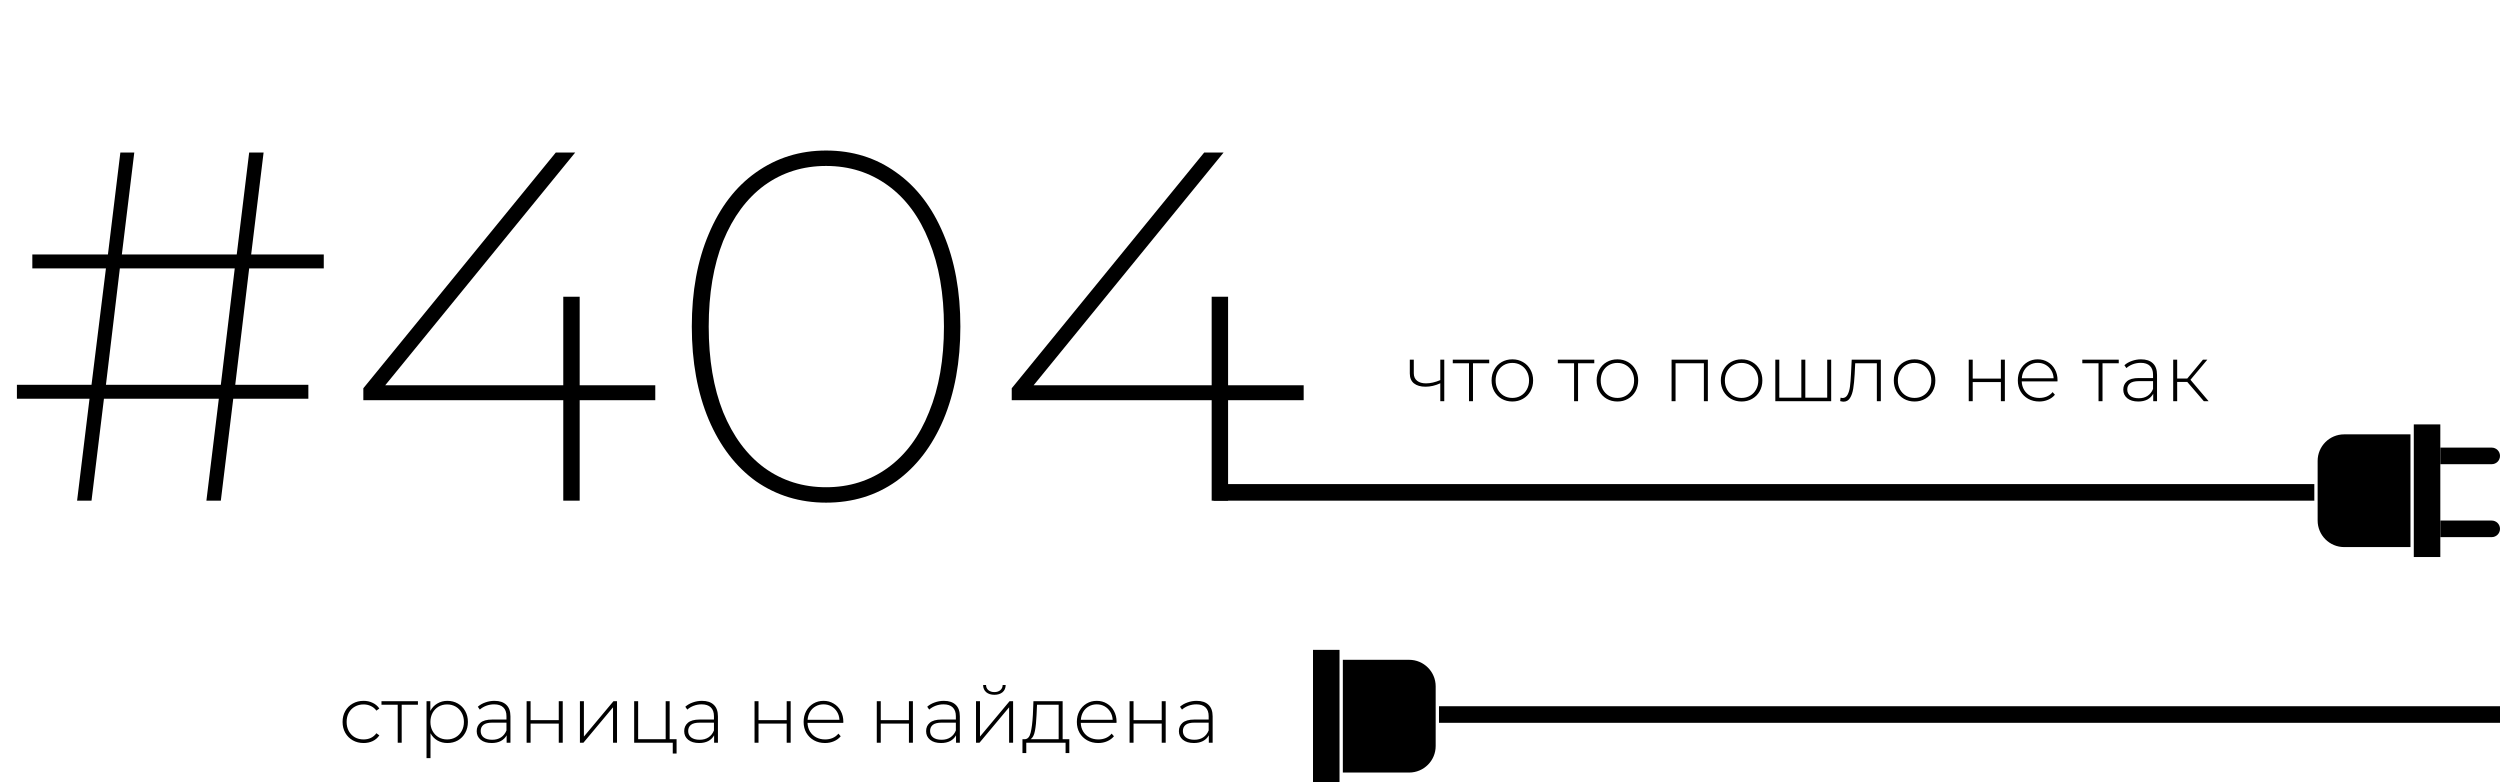 <svg width="754" height="236" viewBox="0 0 754 236" fill="none" xmlns="http://www.w3.org/2000/svg">
<path d="M75.15 80.95L70.95 116.05H93V120.25H70.35L66.6 151H62.25L66 120.25H31.35L27.6 151H23.25L27 120.25H5.1V116.05H27.6L31.95 80.95H9.75V76.75H32.55L36.3 46H40.5L36.75 76.75H71.4L75.15 46H79.5L75.75 76.75H97.65V80.95H75.15ZM70.8 80.95H36.15L31.95 116.05H66.6L70.8 80.95ZM197.632 120.7H174.832V151H169.882V120.7H109.582V117.1L167.632 46H173.482L116.182 116.2H169.882V89.5H174.832V116.2H197.632V120.7ZM249.148 151.6C241.248 151.6 234.198 149.45 227.998 145.15C221.898 140.75 217.148 134.55 213.748 126.55C210.348 118.45 208.648 109.1 208.648 98.5C208.648 87.9 210.348 78.6 213.748 70.6C217.148 62.5 221.898 56.3 227.998 52C234.198 47.6 241.248 45.4 249.148 45.4C257.148 45.4 264.198 47.6 270.298 52C276.398 56.3 281.148 62.5 284.548 70.6C287.948 78.6 289.648 87.9 289.648 98.5C289.648 109.1 287.948 118.45 284.548 126.55C281.148 134.55 276.398 140.75 270.298 145.15C264.198 149.45 257.148 151.6 249.148 151.6ZM249.148 146.95C256.148 146.95 262.348 145 267.748 141.1C273.148 137.2 277.298 131.6 280.198 124.3C283.198 117 284.698 108.4 284.698 98.5C284.698 88.6 283.198 80 280.198 72.7C277.298 65.4 273.148 59.8 267.748 55.9C262.348 52 256.148 50.05 249.148 50.05C242.148 50.05 235.948 52 230.548 55.9C225.248 59.8 221.098 65.4 218.098 72.7C215.198 80 213.748 88.6 213.748 98.5C213.748 108.4 215.198 117 218.098 124.3C221.098 131.6 225.248 137.2 230.548 141.1C235.948 145 242.148 146.95 249.148 146.95ZM393.189 120.7H370.389V151H365.439V120.7H305.139V117.1L363.189 46H369.039L311.739 116.2H365.439V89.5H370.389V116.2H393.189V120.7Z" fill="black"/>
<path d="M109.656 224.096C108.44 224.096 107.352 223.824 106.392 223.28C105.432 222.736 104.68 221.984 104.136 221.024C103.592 220.048 103.32 218.952 103.32 217.736C103.32 216.504 103.592 215.408 104.136 214.448C104.68 213.472 105.432 212.72 106.392 212.192C107.352 211.648 108.44 211.376 109.656 211.376C110.664 211.376 111.576 211.576 112.392 211.976C113.224 212.36 113.896 212.928 114.408 213.68L113.52 214.328C113.072 213.704 112.512 213.24 111.84 212.936C111.184 212.616 110.456 212.456 109.656 212.456C108.68 212.456 107.8 212.68 107.016 213.128C106.248 213.56 105.64 214.176 105.192 214.976C104.76 215.776 104.544 216.696 104.544 217.736C104.544 218.776 104.76 219.696 105.192 220.496C105.64 221.296 106.248 221.92 107.016 222.368C107.8 222.8 108.68 223.016 109.656 223.016C110.456 223.016 111.184 222.864 111.84 222.56C112.512 222.24 113.072 221.768 113.52 221.144L114.408 221.792C113.896 222.544 113.224 223.12 112.392 223.52C111.576 223.904 110.664 224.096 109.656 224.096ZM126.046 212.552H121.15V224H119.95V212.552H115.054V211.472H126.046V212.552ZM134.927 211.376C136.095 211.376 137.151 211.648 138.095 212.192C139.039 212.736 139.775 213.488 140.303 214.448C140.847 215.408 141.119 216.504 141.119 217.736C141.119 218.968 140.847 220.072 140.303 221.048C139.775 222.008 139.039 222.76 138.095 223.304C137.151 223.832 136.095 224.096 134.927 224.096C133.823 224.096 132.823 223.84 131.927 223.328C131.031 222.8 130.335 222.072 129.839 221.144V228.656H128.639V211.472H129.791V214.424C130.287 213.464 130.983 212.72 131.879 212.192C132.791 211.648 133.807 211.376 134.927 211.376ZM134.855 223.016C135.815 223.016 136.679 222.792 137.447 222.344C138.215 221.896 138.815 221.272 139.247 220.472C139.695 219.672 139.919 218.76 139.919 217.736C139.919 216.712 139.695 215.8 139.247 215C138.815 214.2 138.215 213.576 137.447 213.128C136.679 212.68 135.815 212.456 134.855 212.456C133.895 212.456 133.031 212.68 132.263 213.128C131.511 213.576 130.911 214.2 130.463 215C130.031 215.8 129.815 216.712 129.815 217.736C129.815 218.76 130.031 219.672 130.463 220.472C130.911 221.272 131.511 221.896 132.263 222.344C133.031 222.792 133.895 223.016 134.855 223.016ZM149.127 211.376C150.679 211.376 151.871 211.776 152.703 212.576C153.535 213.36 153.951 214.52 153.951 216.056V224H152.799V221.768C152.399 222.504 151.815 223.08 151.047 223.496C150.279 223.896 149.359 224.096 148.287 224.096C146.895 224.096 145.791 223.768 144.975 223.112C144.175 222.456 143.775 221.592 143.775 220.52C143.775 219.48 144.143 218.64 144.879 218C145.631 217.344 146.823 217.016 148.455 217.016H152.751V216.008C152.751 214.84 152.431 213.952 151.791 213.344C151.167 212.736 150.247 212.432 149.031 212.432C148.199 212.432 147.399 212.576 146.631 212.864C145.879 213.152 145.239 213.536 144.711 214.016L144.111 213.152C144.735 212.592 145.487 212.16 146.367 211.856C147.247 211.536 148.167 211.376 149.127 211.376ZM148.455 223.112C149.495 223.112 150.375 222.872 151.095 222.392C151.831 221.912 152.383 221.216 152.751 220.304V217.952H148.479C147.247 217.952 146.351 218.176 145.791 218.624C145.247 219.072 144.975 219.688 144.975 220.472C144.975 221.288 145.279 221.936 145.887 222.416C146.495 222.88 147.351 223.112 148.455 223.112ZM158.826 211.472H160.026V217.184H168.522V211.472H169.722V224H168.522V218.24H160.026V224H158.826V211.472ZM174.905 211.472H176.105V222.152L185.033 211.472H186.089V224H184.889V213.32L175.961 224H174.905V211.472ZM204.056 222.944V227.264H202.904V224H191.264V211.472H192.464V222.944H200.768V211.472H201.968V222.944H204.056ZM211.705 211.376C213.257 211.376 214.449 211.776 215.281 212.576C216.113 213.36 216.529 214.52 216.529 216.056V224H215.377V221.768C214.977 222.504 214.393 223.08 213.625 223.496C212.857 223.896 211.937 224.096 210.865 224.096C209.473 224.096 208.369 223.768 207.553 223.112C206.753 222.456 206.353 221.592 206.353 220.52C206.353 219.48 206.721 218.64 207.457 218C208.209 217.344 209.401 217.016 211.033 217.016H215.329V216.008C215.329 214.84 215.009 213.952 214.369 213.344C213.745 212.736 212.825 212.432 211.609 212.432C210.777 212.432 209.977 212.576 209.209 212.864C208.457 213.152 207.817 213.536 207.289 214.016L206.689 213.152C207.313 212.592 208.065 212.16 208.945 211.856C209.825 211.536 210.745 211.376 211.705 211.376ZM211.033 223.112C212.073 223.112 212.953 222.872 213.673 222.392C214.409 221.912 214.961 221.216 215.329 220.304V217.952H211.057C209.825 217.952 208.929 218.176 208.369 218.624C207.825 219.072 207.553 219.688 207.553 220.472C207.553 221.288 207.857 221.936 208.465 222.416C209.073 222.88 209.929 223.112 211.033 223.112ZM227.569 211.472H228.769V217.184H237.265V211.472H238.465V224H237.265V218.24H228.769V224H227.569V211.472ZM254.327 218.024H243.551C243.583 219 243.831 219.872 244.295 220.64C244.759 221.392 245.383 221.976 246.167 222.392C246.967 222.808 247.863 223.016 248.855 223.016C249.671 223.016 250.423 222.872 251.111 222.584C251.815 222.28 252.399 221.84 252.863 221.264L253.559 222.056C253.015 222.712 252.327 223.216 251.495 223.568C250.679 223.92 249.791 224.096 248.831 224.096C247.583 224.096 246.471 223.824 245.495 223.28C244.519 222.736 243.751 221.984 243.191 221.024C242.647 220.064 242.375 218.968 242.375 217.736C242.375 216.52 242.631 215.432 243.143 214.472C243.671 213.496 244.391 212.736 245.303 212.192C246.215 211.648 247.239 211.376 248.375 211.376C249.511 211.376 250.527 211.648 251.423 212.192C252.335 212.72 253.047 213.464 253.559 214.424C254.087 215.384 254.351 216.472 254.351 217.688L254.327 218.024ZM248.375 212.432C247.495 212.432 246.703 212.632 245.999 213.032C245.295 213.416 244.727 213.968 244.295 214.688C243.879 215.392 243.639 216.192 243.575 217.088H253.175C253.127 216.192 252.887 215.392 252.455 214.688C252.023 213.984 251.455 213.432 250.751 213.032C250.047 212.632 249.255 212.432 248.375 212.432ZM264.436 211.472H265.636V217.184H274.132V211.472H275.332V224H274.132V218.24H265.636V224H264.436V211.472ZM284.666 211.376C286.218 211.376 287.41 211.776 288.242 212.576C289.074 213.36 289.49 214.52 289.49 216.056V224H288.338V221.768C287.938 222.504 287.354 223.08 286.586 223.496C285.818 223.896 284.898 224.096 283.826 224.096C282.434 224.096 281.33 223.768 280.514 223.112C279.714 222.456 279.314 221.592 279.314 220.52C279.314 219.48 279.682 218.64 280.418 218C281.17 217.344 282.362 217.016 283.994 217.016H288.29V216.008C288.29 214.84 287.97 213.952 287.33 213.344C286.706 212.736 285.786 212.432 284.57 212.432C283.738 212.432 282.938 212.576 282.17 212.864C281.418 213.152 280.778 213.536 280.25 214.016L279.65 213.152C280.274 212.592 281.026 212.16 281.906 211.856C282.786 211.536 283.706 211.376 284.666 211.376ZM283.994 223.112C285.034 223.112 285.914 222.872 286.634 222.392C287.37 221.912 287.922 221.216 288.29 220.304V217.952H284.018C282.786 217.952 281.89 218.176 281.33 218.624C280.786 219.072 280.514 219.688 280.514 220.472C280.514 221.288 280.818 221.936 281.426 222.416C282.034 222.88 282.89 223.112 283.994 223.112ZM294.365 211.472H295.565V222.152L304.493 211.472H305.549V224H304.349V213.32L295.421 224H294.365V211.472ZM299.909 209.552C298.901 209.552 298.085 209.296 297.461 208.784C296.837 208.256 296.517 207.528 296.501 206.6H297.389C297.405 207.256 297.645 207.776 298.109 208.16C298.589 208.544 299.189 208.736 299.909 208.736C300.629 208.736 301.221 208.544 301.685 208.16C302.149 207.776 302.389 207.256 302.405 206.6H303.317C303.301 207.528 302.981 208.256 302.357 208.784C301.733 209.296 300.917 209.552 299.909 209.552ZM322.509 222.944V227.12H321.381V224H309.525V227.12H308.373V222.944H309.117C309.965 222.896 310.541 222.24 310.845 220.976C311.165 219.696 311.389 217.904 311.517 215.6L311.685 211.472H320.493V222.944H322.509ZM312.621 215.672C312.541 217.576 312.381 219.16 312.141 220.424C311.901 221.688 311.469 222.528 310.845 222.944H319.293V212.552H312.765L312.621 215.672ZM336.733 218.024H325.957C325.989 219 326.237 219.872 326.701 220.64C327.165 221.392 327.789 221.976 328.573 222.392C329.373 222.808 330.269 223.016 331.261 223.016C332.077 223.016 332.829 222.872 333.517 222.584C334.221 222.28 334.805 221.84 335.269 221.264L335.965 222.056C335.421 222.712 334.733 223.216 333.901 223.568C333.085 223.92 332.197 224.096 331.237 224.096C329.989 224.096 328.877 223.824 327.901 223.28C326.925 222.736 326.157 221.984 325.597 221.024C325.053 220.064 324.781 218.968 324.781 217.736C324.781 216.52 325.037 215.432 325.549 214.472C326.077 213.496 326.797 212.736 327.709 212.192C328.621 211.648 329.645 211.376 330.781 211.376C331.917 211.376 332.933 211.648 333.829 212.192C334.741 212.72 335.453 213.464 335.965 214.424C336.493 215.384 336.757 216.472 336.757 217.688L336.733 218.024ZM330.781 212.432C329.901 212.432 329.109 212.632 328.405 213.032C327.701 213.416 327.133 213.968 326.701 214.688C326.285 215.392 326.045 216.192 325.981 217.088H335.581C335.533 216.192 335.293 215.392 334.861 214.688C334.429 213.984 333.861 213.432 333.157 213.032C332.453 212.632 331.661 212.432 330.781 212.432ZM340.678 211.472H341.878V217.184H350.374V211.472H351.574V224H350.374V218.24H341.878V224H340.678V211.472ZM360.908 211.376C362.46 211.376 363.652 211.776 364.484 212.576C365.316 213.36 365.732 214.52 365.732 216.056V224H364.58V221.768C364.18 222.504 363.596 223.08 362.828 223.496C362.06 223.896 361.14 224.096 360.068 224.096C358.676 224.096 357.572 223.768 356.756 223.112C355.956 222.456 355.556 221.592 355.556 220.52C355.556 219.48 355.924 218.64 356.66 218C357.412 217.344 358.604 217.016 360.236 217.016H364.532V216.008C364.532 214.84 364.212 213.952 363.572 213.344C362.948 212.736 362.028 212.432 360.812 212.432C359.98 212.432 359.18 212.576 358.412 212.864C357.66 213.152 357.02 213.536 356.492 214.016L355.892 213.152C356.516 212.592 357.268 212.16 358.148 211.856C359.028 211.536 359.948 211.376 360.908 211.376ZM360.236 223.112C361.276 223.112 362.156 222.872 362.876 222.392C363.612 221.912 364.164 221.216 364.532 220.304V217.952H360.26C359.028 217.952 358.132 218.176 357.572 218.624C357.028 219.072 356.756 219.688 356.756 220.472C356.756 221.288 357.06 221.936 357.668 222.416C358.276 222.88 359.132 223.112 360.236 223.112Z" fill="black"/>
<path d="M435.592 108.472V121H434.392V115.6C432.904 116.288 431.416 116.632 429.928 116.632C428.456 116.632 427.296 116.296 426.448 115.624C425.616 114.952 425.2 113.96 425.2 112.648V108.472H426.4V112.576C426.4 113.552 426.728 114.304 427.384 114.832C428.04 115.36 428.944 115.624 430.096 115.624C431.408 115.624 432.84 115.296 434.392 114.64V108.472H435.592ZM449.148 109.552H444.252V121H443.052V109.552H438.156V108.472H449.148V109.552ZM456.123 121.096C454.939 121.096 453.867 120.824 452.907 120.28C451.963 119.736 451.219 118.984 450.675 118.024C450.131 117.048 449.859 115.952 449.859 114.736C449.859 113.52 450.131 112.432 450.675 111.472C451.219 110.496 451.963 109.736 452.907 109.192C453.867 108.648 454.939 108.376 456.123 108.376C457.307 108.376 458.371 108.648 459.315 109.192C460.275 109.736 461.027 110.496 461.571 111.472C462.115 112.432 462.387 113.52 462.387 114.736C462.387 115.952 462.115 117.048 461.571 118.024C461.027 118.984 460.275 119.736 459.315 120.28C458.371 120.824 457.307 121.096 456.123 121.096ZM456.123 120.016C457.083 120.016 457.939 119.792 458.691 119.344C459.459 118.896 460.059 118.272 460.491 117.472C460.939 116.672 461.163 115.76 461.163 114.736C461.163 113.712 460.939 112.8 460.491 112C460.059 111.2 459.459 110.576 458.691 110.128C457.939 109.68 457.083 109.456 456.123 109.456C455.163 109.456 454.299 109.68 453.531 110.128C452.779 110.576 452.179 111.2 451.731 112C451.299 112.8 451.083 113.712 451.083 114.736C451.083 115.76 451.299 116.672 451.731 117.472C452.179 118.272 452.779 118.896 453.531 119.344C454.299 119.792 455.163 120.016 456.123 120.016ZM480.835 109.552H475.939V121H474.739V109.552H469.843V108.472H480.835V109.552ZM487.811 121.096C486.627 121.096 485.555 120.824 484.595 120.28C483.651 119.736 482.907 118.984 482.363 118.024C481.819 117.048 481.547 115.952 481.547 114.736C481.547 113.52 481.819 112.432 482.363 111.472C482.907 110.496 483.651 109.736 484.595 109.192C485.555 108.648 486.627 108.376 487.811 108.376C488.995 108.376 490.059 108.648 491.003 109.192C491.963 109.736 492.715 110.496 493.259 111.472C493.803 112.432 494.075 113.52 494.075 114.736C494.075 115.952 493.803 117.048 493.259 118.024C492.715 118.984 491.963 119.736 491.003 120.28C490.059 120.824 488.995 121.096 487.811 121.096ZM487.811 120.016C488.771 120.016 489.627 119.792 490.379 119.344C491.147 118.896 491.747 118.272 492.179 117.472C492.627 116.672 492.851 115.76 492.851 114.736C492.851 113.712 492.627 112.8 492.179 112C491.747 111.2 491.147 110.576 490.379 110.128C489.627 109.68 488.771 109.456 487.811 109.456C486.851 109.456 485.987 109.68 485.219 110.128C484.467 110.576 483.867 111.2 483.419 112C482.987 112.8 482.771 113.712 482.771 114.736C482.771 115.76 482.987 116.672 483.419 117.472C483.867 118.272 484.467 118.896 485.219 119.344C485.987 119.792 486.851 120.016 487.811 120.016ZM515.091 108.472V121H513.891V109.552H505.347V121H504.147V108.472H515.091ZM525.264 121.096C524.08 121.096 523.008 120.824 522.048 120.28C521.104 119.736 520.36 118.984 519.816 118.024C519.272 117.048 519 115.952 519 114.736C519 113.52 519.272 112.432 519.816 111.472C520.36 110.496 521.104 109.736 522.048 109.192C523.008 108.648 524.08 108.376 525.264 108.376C526.448 108.376 527.512 108.648 528.456 109.192C529.416 109.736 530.168 110.496 530.712 111.472C531.256 112.432 531.528 113.52 531.528 114.736C531.528 115.952 531.256 117.048 530.712 118.024C530.168 118.984 529.416 119.736 528.456 120.28C527.512 120.824 526.448 121.096 525.264 121.096ZM525.264 120.016C526.224 120.016 527.08 119.792 527.832 119.344C528.6 118.896 529.2 118.272 529.632 117.472C530.08 116.672 530.304 115.76 530.304 114.736C530.304 113.712 530.08 112.8 529.632 112C529.2 111.2 528.6 110.576 527.832 110.128C527.08 109.68 526.224 109.456 525.264 109.456C524.304 109.456 523.44 109.68 522.672 110.128C521.92 110.576 521.32 111.2 520.872 112C520.44 112.8 520.224 113.712 520.224 114.736C520.224 115.76 520.44 116.672 520.872 117.472C521.32 118.272 521.92 118.896 522.672 119.344C523.44 119.792 524.304 120.016 525.264 120.016ZM552.284 108.472V121H535.436V108.472H536.636V119.944H543.284V108.472H544.484V119.944H551.084V108.472H552.284ZM567.259 108.472V121H566.059V109.552H559.531L559.363 112.888C559.267 114.616 559.123 116.064 558.931 117.232C558.739 118.4 558.411 119.344 557.947 120.064C557.483 120.784 556.843 121.144 556.027 121.144C555.787 121.144 555.443 121.088 554.995 120.976L555.115 119.944C555.371 120.008 555.563 120.04 555.691 120.04C556.363 120.04 556.875 119.712 557.227 119.056C557.579 118.4 557.819 117.584 557.947 116.608C558.075 115.632 558.179 114.36 558.259 112.792L558.475 108.472H567.259ZM577.436 121.096C576.252 121.096 575.18 120.824 574.22 120.28C573.276 119.736 572.532 118.984 571.988 118.024C571.444 117.048 571.172 115.952 571.172 114.736C571.172 113.52 571.444 112.432 571.988 111.472C572.532 110.496 573.276 109.736 574.22 109.192C575.18 108.648 576.252 108.376 577.436 108.376C578.62 108.376 579.684 108.648 580.628 109.192C581.588 109.736 582.34 110.496 582.884 111.472C583.428 112.432 583.7 113.52 583.7 114.736C583.7 115.952 583.428 117.048 582.884 118.024C582.34 118.984 581.588 119.736 580.628 120.28C579.684 120.824 578.62 121.096 577.436 121.096ZM577.436 120.016C578.396 120.016 579.252 119.792 580.004 119.344C580.772 118.896 581.372 118.272 581.804 117.472C582.252 116.672 582.476 115.76 582.476 114.736C582.476 113.712 582.252 112.8 581.804 112C581.372 111.2 580.772 110.576 580.004 110.128C579.252 109.68 578.396 109.456 577.436 109.456C576.476 109.456 575.612 109.68 574.844 110.128C574.092 110.576 573.492 111.2 573.044 112C572.612 112.8 572.396 113.712 572.396 114.736C572.396 115.76 572.612 116.672 573.044 117.472C573.492 118.272 574.092 118.896 574.844 119.344C575.612 119.792 576.476 120.016 577.436 120.016ZM593.772 108.472H594.972V114.184H603.468V108.472H604.668V121H603.468V115.24H594.972V121H593.772V108.472ZM620.53 115.024H609.754C609.786 116 610.034 116.872 610.498 117.64C610.962 118.392 611.586 118.976 612.37 119.392C613.17 119.808 614.066 120.016 615.058 120.016C615.874 120.016 616.626 119.872 617.314 119.584C618.018 119.28 618.602 118.84 619.066 118.264L619.762 119.056C619.218 119.712 618.53 120.216 617.698 120.568C616.882 120.92 615.994 121.096 615.034 121.096C613.786 121.096 612.674 120.824 611.698 120.28C610.722 119.736 609.954 118.984 609.394 118.024C608.85 117.064 608.578 115.968 608.578 114.736C608.578 113.52 608.834 112.432 609.346 111.472C609.874 110.496 610.594 109.736 611.506 109.192C612.418 108.648 613.442 108.376 614.578 108.376C615.714 108.376 616.73 108.648 617.626 109.192C618.538 109.72 619.25 110.464 619.762 111.424C620.29 112.384 620.554 113.472 620.554 114.688L620.53 115.024ZM614.578 109.432C613.698 109.432 612.906 109.632 612.202 110.032C611.498 110.416 610.93 110.968 610.498 111.688C610.082 112.392 609.842 113.192 609.778 114.088H619.378C619.33 113.192 619.09 112.392 618.658 111.688C618.226 110.984 617.658 110.432 616.954 110.032C616.25 109.632 615.458 109.432 614.578 109.432ZM639.015 109.552H634.119V121H632.919V109.552H628.023V108.472H639.015V109.552ZM645.736 108.376C647.288 108.376 648.48 108.776 649.312 109.576C650.144 110.36 650.56 111.52 650.56 113.056V121H649.408V118.768C649.008 119.504 648.424 120.08 647.656 120.496C646.888 120.896 645.968 121.096 644.896 121.096C643.504 121.096 642.4 120.768 641.584 120.112C640.784 119.456 640.384 118.592 640.384 117.52C640.384 116.48 640.752 115.64 641.488 115C642.24 114.344 643.432 114.016 645.064 114.016H649.36V113.008C649.36 111.84 649.04 110.952 648.4 110.344C647.776 109.736 646.856 109.432 645.64 109.432C644.808 109.432 644.008 109.576 643.24 109.864C642.488 110.152 641.848 110.536 641.32 111.016L640.72 110.152C641.344 109.592 642.096 109.16 642.976 108.856C643.856 108.536 644.776 108.376 645.736 108.376ZM645.064 120.112C646.104 120.112 646.984 119.872 647.704 119.392C648.44 118.912 648.992 118.216 649.36 117.304V114.952H645.088C643.856 114.952 642.96 115.176 642.4 115.624C641.856 116.072 641.584 116.688 641.584 117.472C641.584 118.288 641.888 118.936 642.496 119.416C643.104 119.88 643.96 120.112 645.064 120.112ZM659.684 115.192H656.636V121H655.436V108.472H656.636V114.16H659.684L664.412 108.472H665.732L660.644 114.544L666.116 121H664.676L659.684 115.192Z" fill="black"/>
<rect x="366" y="146" width="332" height="5" fill="black"/>
<rect x="754" y="218" width="320" height="5" transform="rotate(-180 754 218)" fill="black"/>
<path d="M699 139C699 134.582 702.582 131 707 131H727V165H707C702.582 165 699 161.418 699 157V139Z" fill="black"/>
<path d="M433 225C433 229.418 429.418 233 425 233L405 233L405 199L425 199C429.418 199 433 202.582 433 207L433 225Z" fill="black"/>
<rect x="728" y="128" width="8" height="40" fill="black"/>
<rect x="404" y="236" width="8" height="40" transform="rotate(-180 404 236)" fill="black"/>
<path d="M736 140L736 135L751.5 135C752.881 135 754 136.119 754 137.5C754 138.881 752.881 140 751.5 140L736 140Z" fill="black"/>
<path d="M736 162L736 157L751.5 157C752.881 157 754 158.119 754 159.5C754 160.881 752.881 162 751.5 162L736 162Z" fill="black"/>
</svg>
